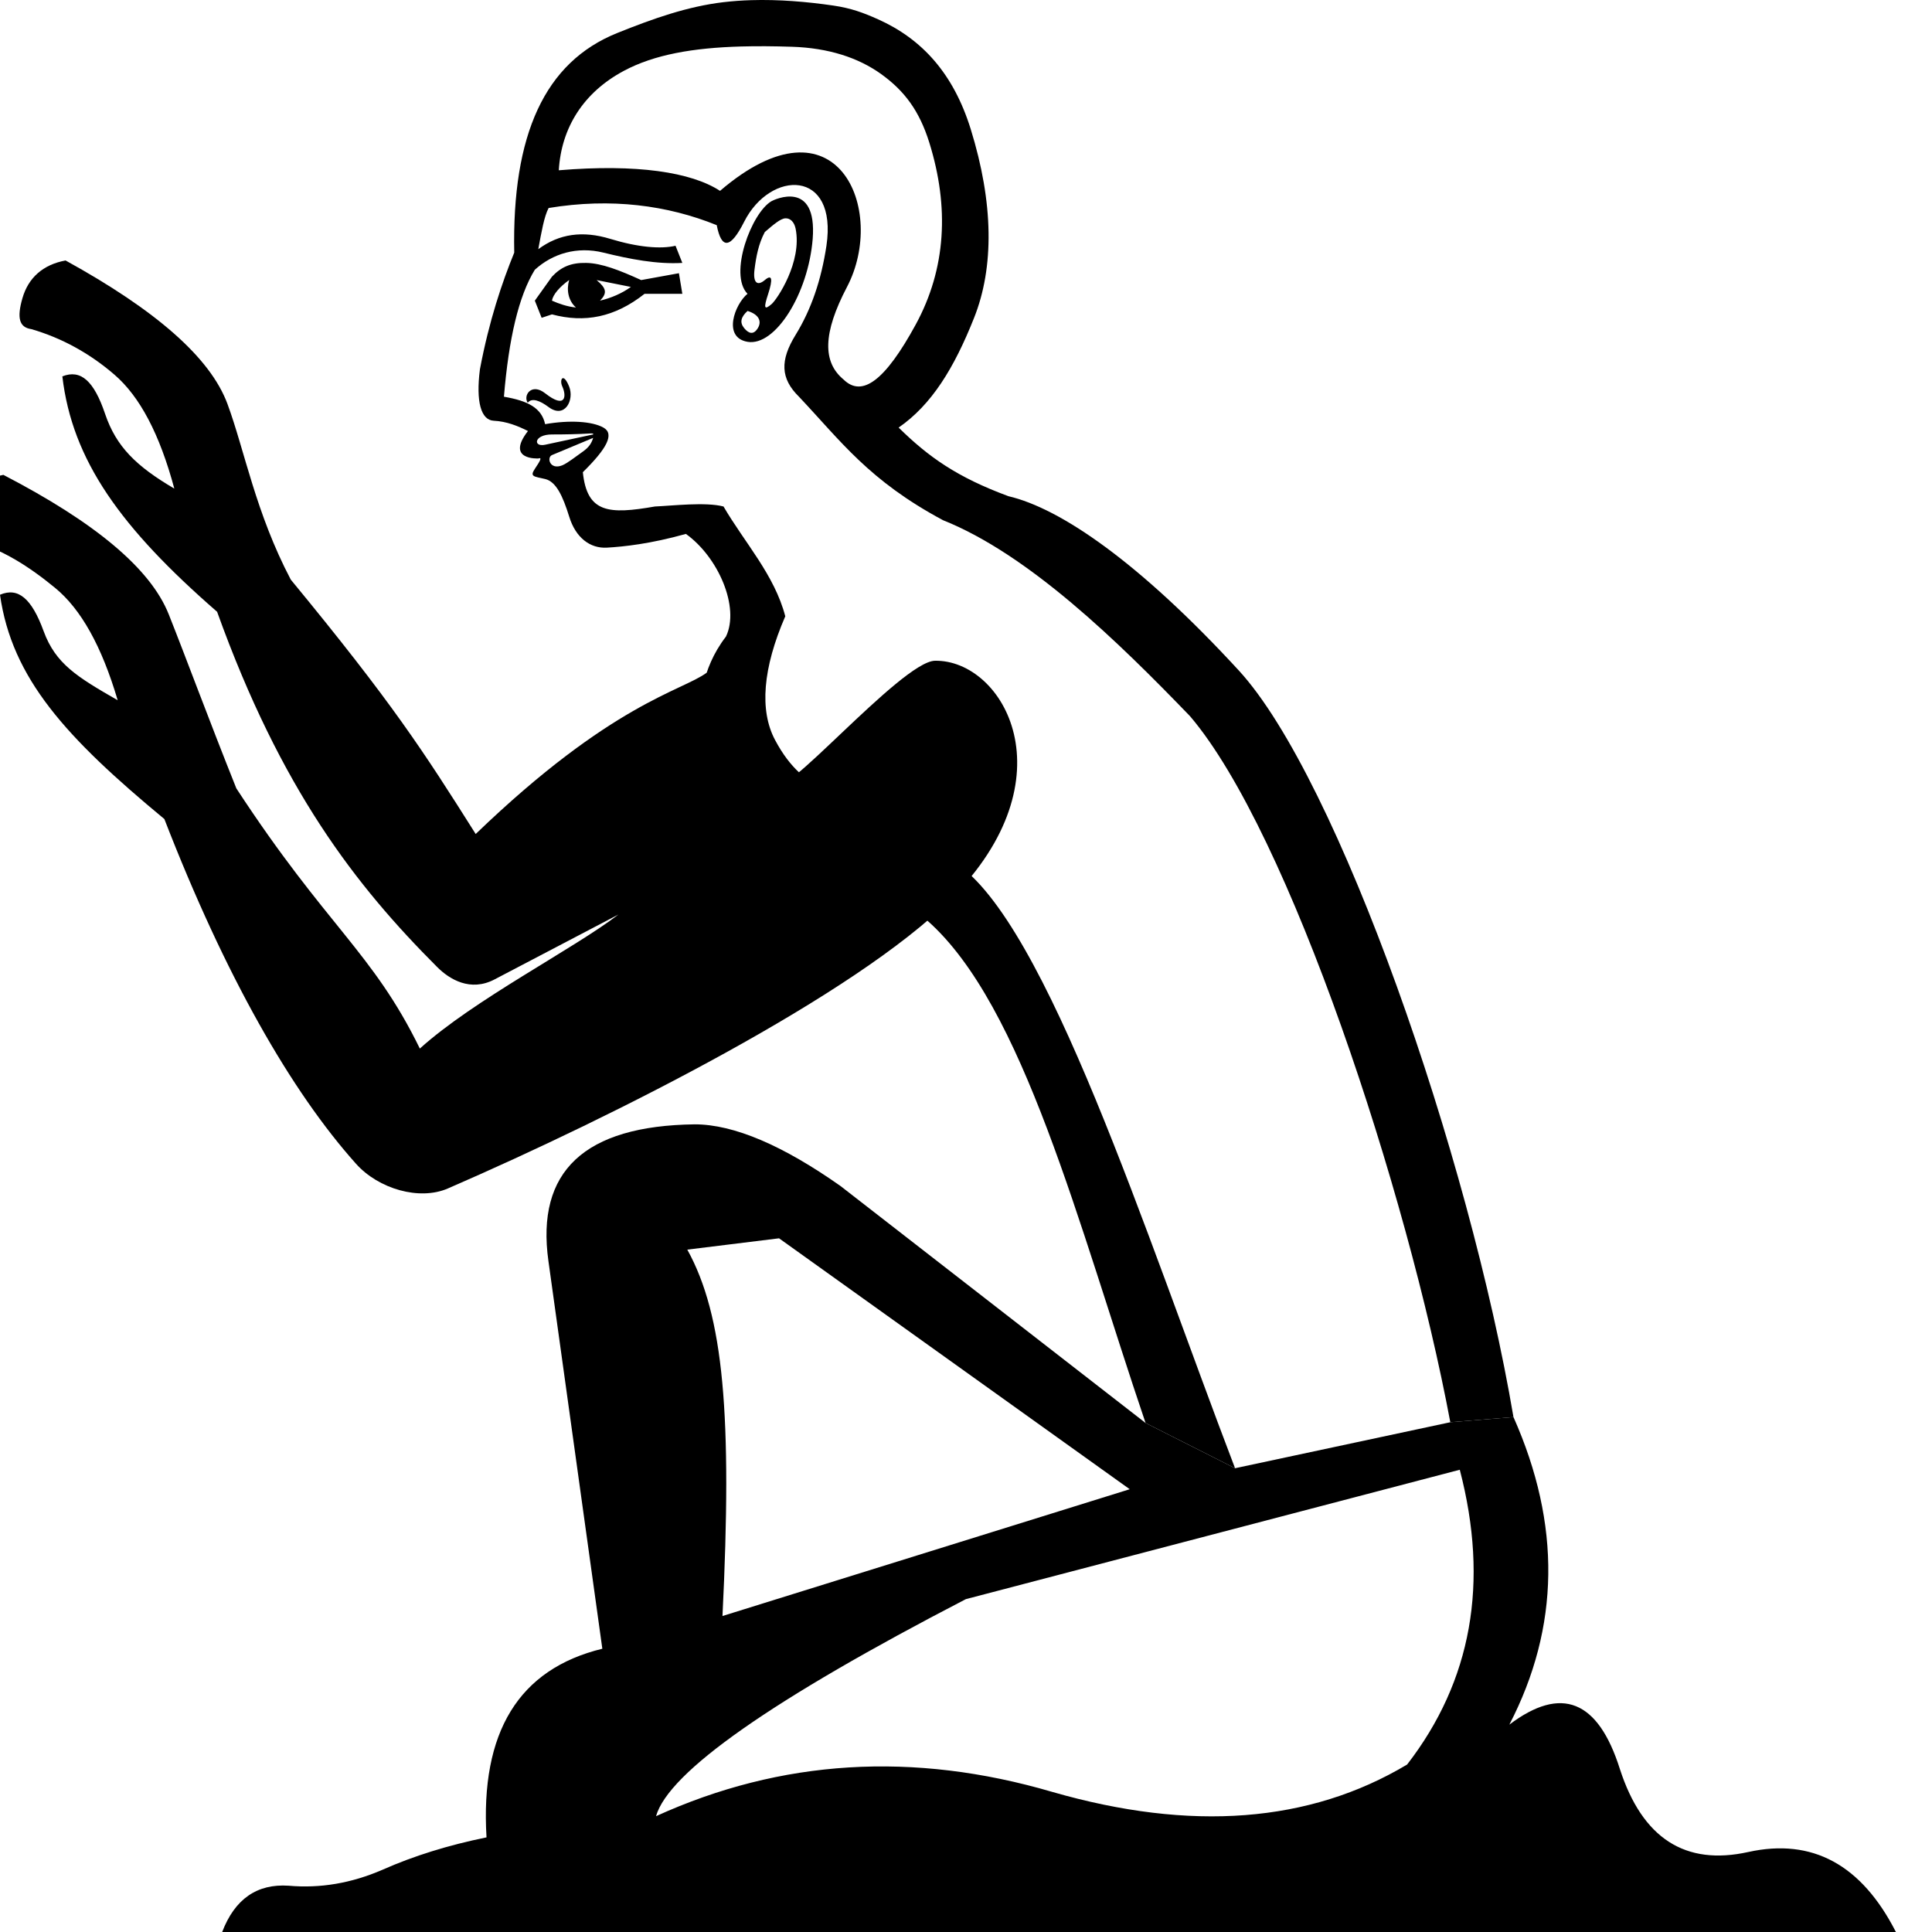 <?xml version="1.0" encoding="UTF-8" standalone="no"?>
<svg
   width="1000"
   height="1000"
   version="1.1"
   id="svg1"
   sodipodi:docname="13476.svg"
   inkscape:version="1.4.2 (f4327f4, 2025-05-13)"
   xmlns:inkscape="http://www.inkscape.org/namespaces/inkscape"
   xmlns:sodipodi="http://sodipodi.sourceforge.net/DTD/sodipodi-0.dtd"
   xmlns="http://www.w3.org/2000/svg"
   xmlns:svg="http://www.w3.org/2000/svg">
  <defs
     id="defs1" />
  <sodipodi:namedview
     id="namedview1"
     pagecolor="#ffffff"
     bordercolor="#666666"
     borderopacity="1.0"
     inkscape:showpageshadow="2"
     inkscape:pageopacity="0.0"
     inkscape:pagecheckerboard="0"
     inkscape:deskcolor="#d1d1d1"
     inkscape:zoom="0.3775"
     inkscape:cx="237.08609"
     inkscape:cy="766.88742"
     inkscape:window-width="1680"
     inkscape:window-height="998"
     inkscape:window-x="-8"
     inkscape:window-y="-8"
     inkscape:window-maximized="1"
     inkscape:current-layer="svg1" />
  <path
     style="fill:#000000;stroke:none;stroke-width:0.98"
     d="M 750.68,736.143 639.261,759.957 592.941,736.532 435.072,613.902 c -29.651,-20.909 -55.141,-31.943 -75.494,-31.943 -57.062,0.727 -82.249,24.287 -75.707,70.809 l 27.896,200.609 c -43.251,10.54 -63.218,43.125 -59.947,97.643 -19.626,3.998 -37.631,9.555 -53.986,16.824 -15.992,6.906 -32.092,9.651 -48.447,8.197 -16.355,-1.09 -27.852,6.877 -34.395,23.959 h 866.324 c -17.809,-34.891 -43.271,-48.689 -76.346,-41.42 -32.711,7.269 -54.92,-7.038 -66.551,-43.02 -11.267,-35.618 -30.284,-43.246 -57.18,-22.893 26.169,-50.52 26.844,-103.579 2.129,-159.188 z M 403.234,640.949 584.743,770.819 373.953,836.445 c 5.088,-103.584 0.69,-155.476 -18.209,-189.641 z m 352.344,119.789 c 15.265,58.516 6.178,109.335 -27.26,152.586 -50.52,30.167 -111.714,34.879 -183.678,14.162 -71.964,-21.08 -140.385,-16.875 -205.08,12.564 6.542,-22.898 60.046,-60.362 160.359,-112.336 z"
     id="path3"
     sodipodi:nodetypes="cccccccccccccccccccccccccccc" />
  <path
     id="path2248"
     style="fill:#000000;stroke:none;stroke-width:1"
     d="m 388.75,0.088 c -4.775,0.146 -9.514,0.477 -14.168,1.029 l -0.084,0.004 c -18.622,2.211 -36.289,8.427 -55.053,15.982 -37.533,15.112 -54.469,52.586 -53.275,113.65 -6.308,15.473 -12.996,35.174 -17.758,60.377 -2.159,16.824 0.569,26.303 7.104,26.639 6.774,0.341 12.496,2.693 17.758,5.324 -11.78,15.188 5.288,14.209 5.359,14.205 2.067,-0.719 1.023,1.172 -1.762,5.326 -2.784,4.154 -0.568,3.943 5.342,5.324 5.626,1.387 9.058,8.684 12.428,19.533 3.353,10.849 10.803,16.499 19.537,15.982 8.729,-0.511 22.434,-1.961 40.84,-7.104 16.809,12.019 27.995,38.004 20.738,53.126 -13.576,17.713 -12.64,34.121 -16.146,46.642 40.17,35.258 36.85,41.725 120.419,100.418 49.734,43.922 78.067,157.272 112.912,259.986 l 46.32,23.426 C 592.581,637.964 541.78,477.226 494.162,446.364 c 0,0 -48.712,-27.191 -68.36,-38.038 -8.078,-4.459 -16.623,-10.174 -24.686,-25.409 -8.064,-15.235 -6.325,-37.042 5.342,-63.928 -5.626,-21.481 -21.032,-38.083 -31.965,-56.826 -9.2,-2.426 -26.386,-0.398 -35.518,0 -23.759,4.143 -35.139,3.472 -37.293,-17.758 12.485,-12.278 16.49,-19.81 10.654,-23.086 -5.836,-3.273 -17.542,-3.995 -30.186,-1.773 -1.814,-8.421 -8.919,-12.081 -21.315,-14.205 2.5,-30.102 7.621,-52.075 15.98,-65.705 9.24,-8.404 21.878,-12.245 35.516,-8.879 13.638,3.364 27.747,6.102 40.846,5.324 l -3.523,-8.879 c -7.592,1.801 -19.422,0.817 -33.742,-3.553 -14.32,-4.37 -26.447,-2.681 -37.289,5.326 1.648,-8.938 3.012,-16.876 5.342,-21.311 32.413,-5.353 61.594,-1.404 87.017,8.879 2.443,12.623 7.102,12.332 14.205,-1.773 13.574,-26.889 48.501,-27.458 42.58,12.432 -2.671,17.711 -7.858,32.983 -15.984,46.17 -8.126,13.187 -7.802,22.589 1.762,31.965 21.77,23.064 36.168,43.349 74.582,63.93 44.267,17.671 90.604,62.806 127.859,101.46 51.53,60.492 112.29,245.772 134.694,365.415 l 32.689,-2.662 C 760.495,598.332 692.676,402.987 641.146,346.976 589.617,290.965 548.841,263.103 521.957,256.83 c -26.481,-9.783 -41.313,-20.251 -56.826,-35.516 17.07,-11.813 28.673,-30.677 39.066,-56.826 10.393,-26.149 10.134,-59.335 -1.76,-97.668 -8.933,-28.75 -25.204,-46.641 -47.951,-56.826 -7.58,-3.398 -13.967,-5.771 -23.082,-7.104 -13.681,-1.999 -28.333,-3.24 -42.658,-2.803 z m -5.201,23.973 c 8.274,-0.234 17.079,-0.161 26.436,0.145 h 0.029 c 18.707,0.614 34.225,5.587 46.17,14.207 11.939,8.623 19.69,18.88 24.861,35.516 10.337,33.27 8.707,65.132 -7.101,94.119 -15.815,28.987 -27.714,37.788 -37.295,28.412 -10.962,-9.05 -10.785,-24.002 1.762,-47.947 20.854,-39.761 -5.003,-101.73 -65.721,-49.723 -14.86,-9.678 -43.028,-14.03 -83.459,-10.654 1.307,-22.051 12.762,-40.313 33.736,-51.498 15.731,-8.389 35.761,-11.873 60.582,-12.576 z m -77.887,200.287 c 1.159,-0.047 1.586,0.08 1.355,0.523 l -24.861,5.326 c -6.352,1.361 -5.881,-5.326 3.574,-5.326 h 0.01 c 6.693,0 13.281,-0.117 19.926,-0.523 z m 1.355,2.297 c -0.739,2.495 -1.989,4.757 -5.342,7.104 -3.353,2.347 -7.979,6.031 -10.656,7.104 -6.466,2.591 -8.173,-4.118 -5.283,-5.324 z m -33.859,-18.174 c 2.109,-2.789 6.431,-1.037 10.759,2.192 8.419,6.326 13.5,-3.659 10.643,-10.654 -3.11,-7.62 -5.111,-3.42 -3.523,0 2.299,4.955 1.82,11.936 -8.875,3.551 -7.077,-5.568 -11.542,1.138 -9.003,4.911 z M 399.348,104.115 c -10.373,5.958 -22.319,37.866 -12.445,47.945 -6.559,5.417 -13.056,22.582 0,24.861 14.376,2.47 31.491,-24.964 33.744,-53.273 2.406,-30.942 -19.938,-20.316 -21.299,-19.533 z m 7.114,8.881 c 2.557,-0.114 4.603,1.812 5.342,5.324 3.499,17.327 -9.697,36.759 -12.416,39.068 -3.807,3.233 -4.262,2.245 -1.762,-5.324 2.443,-7.573 2.046,-10.337 -1.762,-7.104 -3.807,3.233 -6.183,1.478 -5.342,-5.324 0.852,-6.802 2.046,-13.327 5.342,-19.535 4.375,-3.756 8.099,-6.981 10.656,-7.102 z m -19.535,47.947 c 5.728,1.75 7.535,5.251 5.342,8.879 -2.216,3.631 -4.717,2.927 -7.104,0 -2.387,-2.927 -1.705,-5.727 1.762,-8.879 z m -83.461,-24.861 c -7.967,-0.171 -13.019,2.097 -17.758,7.104 l -8.881,12.43 3.522,8.879 5.342,-1.773 c 16.957,4.523 32.477,1.558 47.945,-10.654 h 19.535 l -1.762,-10.654 -19.529,3.551 c -11.217,-5.103 -20.453,-8.72 -28.414,-8.879 z m -8.91,8.879 h 0.029 c -1.421,4.995 -0.568,10.522 3.523,14.207 -4.603,-0.455 -8.997,-2.035 -12.43,-3.553 0.568,-3.222 4.036,-7.175 8.877,-10.654 z m 14.26,0.006 17.734,3.545 c -4.83,3.478 -10.463,5.795 -15.98,7.104 3.919,-4.038 3.24,-6.408 -1.754,-10.648 z"
     sodipodi:nodetypes="ccccccccccccccccccccsscccccccccccscccccccccccsccccccccsccccccccccssccscsccccsscccccccscccsccccccccccccccccccccccccccccccccc" />
  <path
     style="fill:#000000;stroke:none;stroke-width:1"
     d="m 365.788,348.178 c -12.694,9.475 -49.095,15.629 -119.571,83.5 C 219.189,388.85 203.012,363.726 150.505,300.006 132.324,265.418 126.624,233.159 117.747,209.115 108.872,185.065 80.595,160.513 33.934,134.818 c -11.834,2.182 -19.286,9.088 -22.287,19.412 -3.001,10.324 -1.717,15.229 4.561,16.119 15.49,4.503 30.014,12.336 43.067,23.616 13.058,11.264 23.328,30.582 30.953,58.931 C 70.554,241.343 60.151,231.26 54.382,214.185 48.614,197.104 41.771,191.037 32.274,194.81 c 5.093,43.479 30.2,78.412 80.102,121.85 33.068,91.932 71.713,141.681 113.941,183.909 6.3,6.3 17.117,12.945 29.631,6.39 l 64.185,-33.619 C 296.693,491.291 245.348,517.393 217.311,542.735 192.812,492.644 169.196,479.771 122.331,408.064 107.817,371.785 96.816,341.822 87.352,318.003 77.889,294.179 49.017,270.328 1.74,245.786 c -11.777,2.472 -18.602,7.839 -21.35,18.239 -2.747,10.395 -1.341,15.263 4.955,16.004 15.596,4.121 29.858,13.297 43.181,24.264 13.331,10.94 24.07,30 32.388,58.153 C 39.888,350.371 28.761,343.594 22.576,326.665 16.39,309.732 9.401,303.834 0,307.839 c 6.159,43.341 34.122,73.896 85.075,116.096 31.576,81.45 65.749,141.064 99.211,178.448 11.695,13.066 32.853,19.134 47.505,12.777 86.51,-37.533 210.995,-100.422 260.109,-149.536 62.856,-62.856 27.595,-124.15 -7.942,-123.624 -17.473,0.259 -83.519,78.118 -80.597,61.13 z"
     id="path8"
     sodipodi:nodetypes="cccccsccccccsscccccscccsccsssscc"
     inkscape:transform-center-x="239.75251"
     inkscape:transform-center-y="89.52323" />
</svg>

